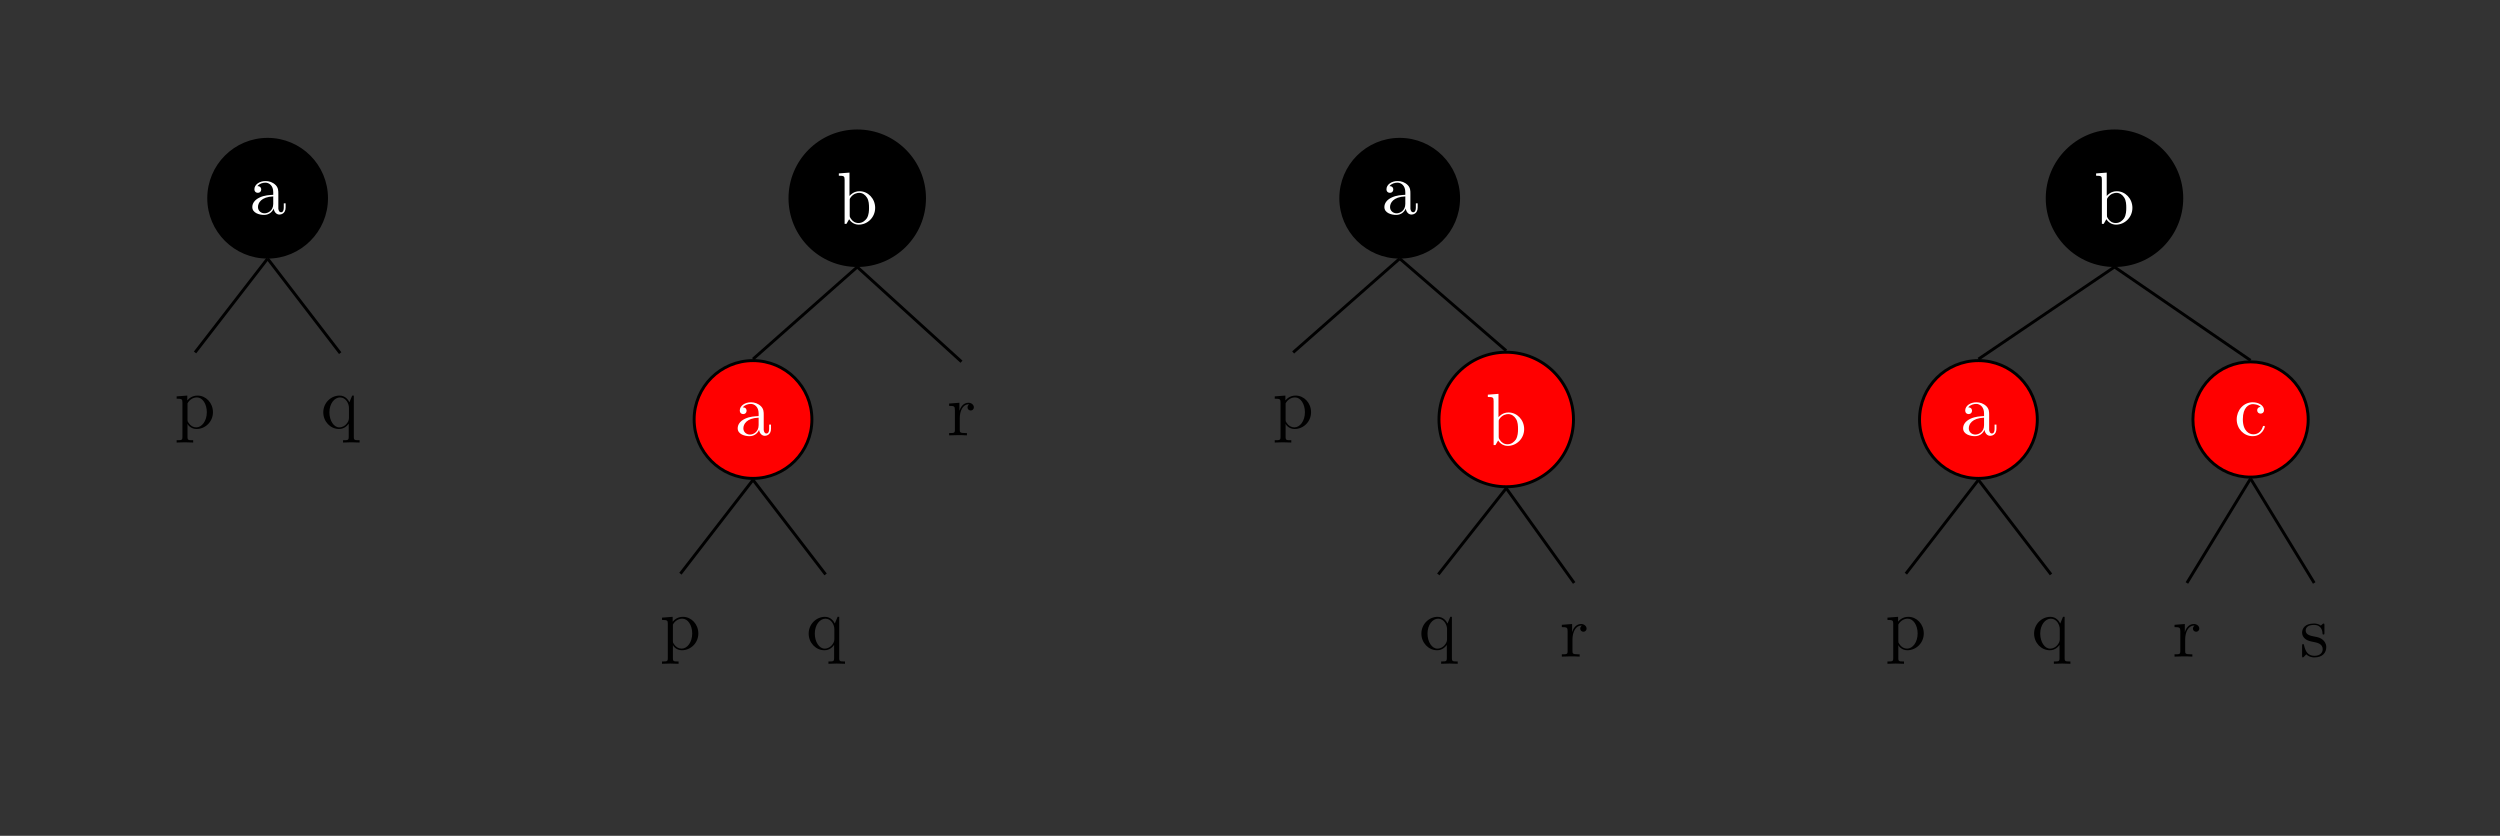 <?xml version="1.0" encoding="UTF-8"?>
<svg xmlns="http://www.w3.org/2000/svg" xmlns:xlink="http://www.w3.org/1999/xlink" width="337.724pt" height="112.905pt" viewBox="0 0 337.724 112.905" version="1.1">
<rect x="0" y="0" width="337.724" height="112.905" fill="#333333" stroke="none"/>
<defs>
<g>
<symbol overflow="visible" id="glyph0-0">
<path style="stroke:none;" d=""/>
</symbol>
<symbol overflow="visible" id="glyph0-1">
<path style="stroke:none;" d="M 3.312 -0.75 C 3.359 -0.359 3.625 0.062 4.094 0.062 C 4.312 0.062 4.922 -0.078 4.922 -0.891 L 4.922 -1.453 L 4.672 -1.453 L 4.672 -0.891 C 4.672 -0.312 4.422 -0.25 4.312 -0.25 C 3.984 -0.25 3.938 -0.703 3.938 -0.75 L 3.938 -2.734 C 3.938 -3.156 3.938 -3.547 3.578 -3.922 C 3.188 -4.312 2.688 -4.469 2.219 -4.469 C 1.391 -4.469 0.703 -4 0.703 -3.344 C 0.703 -3.047 0.906 -2.875 1.172 -2.875 C 1.453 -2.875 1.625 -3.078 1.625 -3.328 C 1.625 -3.453 1.578 -3.781 1.109 -3.781 C 1.391 -4.141 1.875 -4.25 2.188 -4.25 C 2.688 -4.25 3.25 -3.859 3.25 -2.969 L 3.25 -2.609 C 2.734 -2.578 2.047 -2.547 1.422 -2.25 C 0.672 -1.906 0.422 -1.391 0.422 -0.953 C 0.422 -0.141 1.391 0.109 2.016 0.109 C 2.672 0.109 3.125 -0.297 3.312 -0.75 Z M 3.25 -2.391 L 3.25 -1.391 C 3.25 -0.453 2.531 -0.109 2.078 -0.109 C 1.594 -0.109 1.188 -0.453 1.188 -0.953 C 1.188 -1.5 1.609 -2.328 3.25 -2.391 Z M 3.25 -2.391 "/>
</symbol>
<symbol overflow="visible" id="glyph0-2">
<path style="stroke:none;" d="M 3.781 -0.609 L 3.781 1.172 C 3.781 1.625 3.672 1.625 3.016 1.625 L 3.016 1.938 C 3.344 1.922 3.875 1.906 4.125 1.906 C 4.391 1.906 4.906 1.922 5.25 1.938 L 5.25 1.625 C 4.578 1.625 4.469 1.625 4.469 1.172 L 4.469 -4.406 L 4.25 -4.406 L 3.875 -3.5 C 3.75 -3.781 3.344 -4.406 2.547 -4.406 C 1.391 -4.406 0.344 -3.438 0.344 -2.141 C 0.344 -0.891 1.312 0.109 2.469 0.109 C 3.156 0.109 3.562 -0.312 3.781 -0.609 Z M 3.812 -2.766 L 3.812 -1.359 C 3.812 -1.031 3.641 -0.75 3.422 -0.516 C 3.297 -0.375 2.969 -0.109 2.5 -0.109 C 1.781 -0.109 1.172 -1 1.172 -2.141 C 1.172 -3.328 1.859 -4.156 2.609 -4.156 C 3.406 -4.156 3.812 -3.297 3.812 -2.766 Z M 3.812 -2.766 "/>
</symbol>
<symbol overflow="visible" id="glyph0-3">
<path style="stroke:none;" d="M 1.719 -3.75 L 1.719 -4.406 L 0.281 -4.297 L 0.281 -3.984 C 0.984 -3.984 1.062 -3.922 1.062 -3.484 L 1.062 1.172 C 1.062 1.625 0.953 1.625 0.281 1.625 L 0.281 1.938 C 0.625 1.922 1.141 1.906 1.391 1.906 C 1.672 1.906 2.172 1.922 2.516 1.938 L 2.516 1.625 C 1.859 1.625 1.75 1.625 1.75 1.172 L 1.75 -0.594 C 1.797 -0.422 2.219 0.109 2.969 0.109 C 4.156 0.109 5.188 -0.875 5.188 -2.156 C 5.188 -3.422 4.234 -4.406 3.109 -4.406 C 2.328 -4.406 1.906 -3.969 1.719 -3.75 Z M 1.75 -1.141 L 1.75 -3.359 C 2.031 -3.875 2.516 -4.156 3.031 -4.156 C 3.766 -4.156 4.359 -3.281 4.359 -2.156 C 4.359 -0.953 3.672 -0.109 2.938 -0.109 C 2.531 -0.109 2.156 -0.312 1.891 -0.719 C 1.75 -0.922 1.75 -0.938 1.75 -1.141 Z M 1.75 -1.141 "/>
</symbol>
<symbol overflow="visible" id="glyph0-4">
<path style="stroke:none;" d="M 1.719 -3.766 L 1.719 -6.922 L 0.281 -6.812 L 0.281 -6.5 C 0.984 -6.5 1.062 -6.438 1.062 -5.938 L 1.062 0 L 1.312 0 C 1.312 -0.016 1.391 -0.156 1.672 -0.625 C 1.812 -0.391 2.234 0.109 2.969 0.109 C 4.156 0.109 5.188 -0.875 5.188 -2.156 C 5.188 -3.422 4.219 -4.406 3.078 -4.406 C 2.297 -4.406 1.875 -3.938 1.719 -3.766 Z M 1.75 -1.141 L 1.75 -3.188 C 1.75 -3.375 1.75 -3.391 1.859 -3.547 C 2.25 -4.109 2.797 -4.188 3.031 -4.188 C 3.484 -4.188 3.844 -3.922 4.078 -3.547 C 4.344 -3.141 4.359 -2.578 4.359 -2.156 C 4.359 -1.797 4.344 -1.203 4.062 -0.75 C 3.844 -0.438 3.469 -0.109 2.938 -0.109 C 2.484 -0.109 2.125 -0.344 1.891 -0.719 C 1.75 -0.922 1.75 -0.953 1.75 -1.141 Z M 1.75 -1.141 "/>
</symbol>
<symbol overflow="visible" id="glyph0-5">
<path style="stroke:none;" d="M 1.672 -3.312 L 1.672 -4.406 L 0.281 -4.297 L 0.281 -3.984 C 0.984 -3.984 1.062 -3.922 1.062 -3.422 L 1.062 -0.75 C 1.062 -0.312 0.953 -0.312 0.281 -0.312 L 0.281 0 C 0.672 -0.016 1.141 -0.031 1.422 -0.031 C 1.812 -0.031 2.281 -0.031 2.688 0 L 2.688 -0.312 L 2.469 -0.312 C 1.734 -0.312 1.719 -0.422 1.719 -0.781 L 1.719 -2.312 C 1.719 -3.297 2.141 -4.188 2.891 -4.188 C 2.953 -4.188 2.984 -4.188 3 -4.172 C 2.969 -4.172 2.766 -4.047 2.766 -3.781 C 2.766 -3.516 2.984 -3.359 3.203 -3.359 C 3.375 -3.359 3.625 -3.484 3.625 -3.797 C 3.625 -4.109 3.312 -4.406 2.891 -4.406 C 2.156 -4.406 1.797 -3.734 1.672 -3.312 Z M 1.672 -3.312 "/>
</symbol>
<symbol overflow="visible" id="glyph0-6">
<path style="stroke:none;" d="M 1.172 -2.172 C 1.172 -3.797 1.984 -4.219 2.516 -4.219 C 2.609 -4.219 3.234 -4.203 3.578 -3.844 C 3.172 -3.812 3.109 -3.516 3.109 -3.391 C 3.109 -3.125 3.297 -2.938 3.562 -2.938 C 3.828 -2.938 4.031 -3.094 4.031 -3.406 C 4.031 -4.078 3.266 -4.469 2.5 -4.469 C 1.25 -4.469 0.344 -3.391 0.344 -2.156 C 0.344 -0.875 1.328 0.109 2.484 0.109 C 3.812 0.109 4.141 -1.094 4.141 -1.188 C 4.141 -1.281 4.031 -1.281 4 -1.281 C 3.922 -1.281 3.891 -1.25 3.875 -1.188 C 3.594 -0.266 2.938 -0.141 2.578 -0.141 C 2.047 -0.141 1.172 -0.562 1.172 -2.172 Z M 1.172 -2.172 "/>
</symbol>
<symbol overflow="visible" id="glyph0-7">
<path style="stroke:none;" d="M 2.078 -1.938 C 2.297 -1.891 3.109 -1.734 3.109 -1.016 C 3.109 -0.516 2.766 -0.109 1.984 -0.109 C 1.141 -0.109 0.781 -0.672 0.594 -1.531 C 0.562 -1.656 0.562 -1.688 0.453 -1.688 C 0.328 -1.688 0.328 -1.625 0.328 -1.453 L 0.328 -0.125 C 0.328 0.047 0.328 0.109 0.438 0.109 C 0.484 0.109 0.5 0.094 0.688 -0.094 C 0.703 -0.109 0.703 -0.125 0.891 -0.312 C 1.328 0.094 1.781 0.109 1.984 0.109 C 3.125 0.109 3.594 -0.562 3.594 -1.281 C 3.594 -1.797 3.297 -2.109 3.172 -2.219 C 2.844 -2.547 2.453 -2.625 2.031 -2.703 C 1.469 -2.812 0.812 -2.938 0.812 -3.516 C 0.812 -3.875 1.062 -4.281 1.922 -4.281 C 3.016 -4.281 3.078 -3.375 3.094 -3.078 C 3.094 -2.984 3.188 -2.984 3.203 -2.984 C 3.344 -2.984 3.344 -3.031 3.344 -3.219 L 3.344 -4.234 C 3.344 -4.391 3.344 -4.469 3.234 -4.469 C 3.188 -4.469 3.156 -4.469 3.031 -4.344 C 3 -4.312 2.906 -4.219 2.859 -4.188 C 2.484 -4.469 2.078 -4.469 1.922 -4.469 C 0.703 -4.469 0.328 -3.797 0.328 -3.234 C 0.328 -2.891 0.484 -2.609 0.75 -2.391 C 1.078 -2.141 1.359 -2.078 2.078 -1.938 Z M 2.078 -1.938 "/>
</symbol>
</g>
</defs>
<g id="surface1">
<path style="fill-rule:nonzero;fill:rgb(0%,0%,0%);fill-opacity:1;stroke-width:0.399;stroke-linecap:butt;stroke-linejoin:miter;stroke:rgb(0%,0%,0%);stroke-opacity:1;stroke-miterlimit:10;" d="M 7.956 -0.001 C 7.956 4.393 4.394 7.956 -0.001 7.956 C -4.395 7.956 -7.954 4.393 -7.954 -0.001 C -7.954 -4.392 -4.395 -7.954 -0.001 -7.954 C 4.394 -7.954 7.956 -4.392 7.956 -0.001 Z M 7.956 -0.001 " transform="matrix(1,0,0,-1,36.153,26.78)"/>
<g style="fill:rgb(100%,100%,100%);fill-opacity:1;">
  <use xlink:href="#glyph0-1" x="33.662" y="28.925"/>
</g>
<g style="fill:rgb(0%,0%,0%);fill-opacity:1;">
  <use xlink:href="#glyph0-2" x="43.328" y="57.844"/>
</g>
<g style="fill:rgb(0%,0%,0%);fill-opacity:1;">
  <use xlink:href="#glyph0-3" x="23.581" y="57.844"/>
</g>
<path style="fill:none;stroke-width:0.399;stroke-linecap:butt;stroke-linejoin:miter;stroke:rgb(0%,0%,0%);stroke-opacity:1;stroke-miterlimit:10;" d="M -0.001 -8.154 L -9.805 -20.833 " transform="matrix(1,0,0,-1,36.153,26.78)"/>
<path style="fill:none;stroke-width:0.399;stroke-linecap:butt;stroke-linejoin:miter;stroke:rgb(0%,0%,0%);stroke-opacity:1;stroke-miterlimit:10;" d="M -0.001 -8.154 L 9.804 -20.927 " transform="matrix(1,0,0,-1,36.153,26.78)"/>
<path style="fill-rule:nonzero;fill:rgb(0%,0%,0%);fill-opacity:1;stroke-width:0.399;stroke-linecap:butt;stroke-linejoin:miter;stroke:rgb(0%,0%,0%);stroke-opacity:1;stroke-miterlimit:10;" d="M 9.087 -0.001 C 9.087 5.018 5.02 9.089 0.001 9.089 C -5.019 9.089 -9.085 5.018 -9.085 -0.001 C -9.085 -5.017 -5.019 -9.087 0.001 -9.087 C 5.02 -9.087 9.087 -5.017 9.087 -0.001 Z M 9.087 -0.001 " transform="matrix(1,0,0,-1,115.804,26.78)"/>
<g style="fill:rgb(100%,100%,100%);fill-opacity:1;">
  <use xlink:href="#glyph0-4" x="113.037" y="30.239"/>
</g>
<g style="fill:rgb(0%,0%,0%);fill-opacity:1;">
  <use xlink:href="#glyph0-5" x="127.934" y="58.813"/>
</g>
<path style="fill-rule:nonzero;fill:rgb(100%,0%,0%);fill-opacity:1;stroke-width:0.399;stroke-linecap:butt;stroke-linejoin:miter;stroke:rgb(0%,0%,0%);stroke-opacity:1;stroke-miterlimit:10;" d="M 7.956 0.001 C 7.956 4.395 4.394 7.954 -0.001 7.954 C -4.395 7.954 -7.954 4.395 -7.954 0.001 C -7.954 -4.394 -4.395 -7.956 -0.001 -7.956 C 4.394 -7.956 7.956 -4.394 7.956 0.001 Z M 7.956 0.001 " transform="matrix(1,0,0,-1,101.724,56.669)"/>
<g style="fill:rgb(100%,100%,100%);fill-opacity:1;">
  <use xlink:href="#glyph0-1" x="99.233" y="58.814"/>
</g>
<g style="fill:rgb(0%,0%,0%);fill-opacity:1;">
  <use xlink:href="#glyph0-2" x="108.899" y="87.733"/>
</g>
<g style="fill:rgb(0%,0%,0%);fill-opacity:1;">
  <use xlink:href="#glyph0-3" x="89.152" y="87.733"/>
</g>
<path style="fill:none;stroke-width:0.399;stroke-linecap:butt;stroke-linejoin:miter;stroke:rgb(0%,0%,0%);stroke-opacity:1;stroke-miterlimit:10;" d="M -0.001 -8.156 L -9.806 -20.835 " transform="matrix(1,0,0,-1,101.724,56.669)"/>
<path style="fill:none;stroke-width:0.399;stroke-linecap:butt;stroke-linejoin:miter;stroke:rgb(0%,0%,0%);stroke-opacity:1;stroke-miterlimit:10;" d="M -0.001 -8.156 L 9.804 -20.929 " transform="matrix(1,0,0,-1,101.724,56.669)"/>
<path style="fill:none;stroke-width:0.399;stroke-linecap:butt;stroke-linejoin:miter;stroke:rgb(0%,0%,0%);stroke-opacity:1;stroke-miterlimit:10;" d="M 0.001 -9.286 L -14.081 -21.732 " transform="matrix(1,0,0,-1,115.804,26.78)"/>
<path style="fill:none;stroke-width:0.399;stroke-linecap:butt;stroke-linejoin:miter;stroke:rgb(0%,0%,0%);stroke-opacity:1;stroke-miterlimit:10;" d="M 0.001 -9.286 L 14.083 -22.083 " transform="matrix(1,0,0,-1,115.804,26.78)"/>
<path style="fill-rule:nonzero;fill:rgb(0%,0%,0%);fill-opacity:1;stroke-width:0.399;stroke-linecap:butt;stroke-linejoin:miter;stroke:rgb(0%,0%,0%);stroke-opacity:1;stroke-miterlimit:10;" d="M 7.955 -0.001 C 7.955 4.393 4.393 7.956 0.002 7.956 C -4.393 7.956 -7.955 4.393 -7.955 -0.001 C -7.955 -4.392 -4.393 -7.954 0.002 -7.954 C 4.393 -7.954 7.955 -4.392 7.955 -0.001 Z M 7.955 -0.001 " transform="matrix(1,0,0,-1,189.084,26.78)"/>
<g style="fill:rgb(100%,100%,100%);fill-opacity:1;">
  <use xlink:href="#glyph0-1" x="186.593" y="28.925"/>
</g>
<path style="fill-rule:nonzero;fill:rgb(100%,0%,0%);fill-opacity:1;stroke-width:0.399;stroke-linecap:butt;stroke-linejoin:miter;stroke:rgb(0%,0%,0%);stroke-opacity:1;stroke-miterlimit:10;" d="M 9.085 0 C 9.085 5.02 5.019 9.086 -0 9.086 C -5.02 9.086 -9.086 5.02 -9.086 0 C -9.086 -5.019 -5.02 -9.086 -0 -9.086 C 5.019 -9.086 9.085 -5.019 9.085 0 Z M 9.085 0 " transform="matrix(1,0,0,-1,203.477,56.668)"/>
<g style="fill:rgb(100%,100%,100%);fill-opacity:1;">
  <use xlink:href="#glyph0-4" x="200.71" y="60.127"/>
</g>
<g style="fill:rgb(0%,0%,0%);fill-opacity:1;">
  <use xlink:href="#glyph0-5" x="210.705" y="88.701"/>
</g>
<g style="fill:rgb(0%,0%,0%);fill-opacity:1;">
  <use xlink:href="#glyph0-2" x="191.669" y="87.732"/>
</g>
<path style="fill:none;stroke-width:0.399;stroke-linecap:butt;stroke-linejoin:miter;stroke:rgb(0%,0%,0%);stroke-opacity:1;stroke-miterlimit:10;" d="M -0 -9.285 L -9.18 -20.93 " transform="matrix(1,0,0,-1,203.477,56.668)"/>
<path style="fill:none;stroke-width:0.399;stroke-linecap:butt;stroke-linejoin:miter;stroke:rgb(0%,0%,0%);stroke-opacity:1;stroke-miterlimit:10;" d="M -0 -9.285 L 9.179 -22.086 " transform="matrix(1,0,0,-1,203.477,56.668)"/>
<g style="fill:rgb(0%,0%,0%);fill-opacity:1;">
  <use xlink:href="#glyph0-3" x="171.923" y="57.844"/>
</g>
<path style="fill:none;stroke-width:0.399;stroke-linecap:butt;stroke-linejoin:miter;stroke:rgb(0%,0%,0%);stroke-opacity:1;stroke-miterlimit:10;" d="M 0.002 -8.154 L -14.393 -20.833 " transform="matrix(1,0,0,-1,189.084,26.78)"/>
<path style="fill:none;stroke-width:0.399;stroke-linecap:butt;stroke-linejoin:miter;stroke:rgb(0%,0%,0%);stroke-opacity:1;stroke-miterlimit:10;" d="M 0.002 -8.154 L 14.393 -20.603 " transform="matrix(1,0,0,-1,189.084,26.78)"/>
<path style="fill-rule:nonzero;fill:rgb(0%,0%,0%);fill-opacity:1;stroke-width:0.399;stroke-linecap:butt;stroke-linejoin:miter;stroke:rgb(0%,0%,0%);stroke-opacity:1;stroke-miterlimit:10;" d="M 9.088 -0.001 C 9.088 5.018 5.018 9.089 -0.001 9.089 C -5.017 9.089 -9.087 5.018 -9.087 -0.001 C -9.087 -5.017 -5.017 -9.087 -0.001 -9.087 C 5.018 -9.087 9.088 -5.017 9.088 -0.001 Z M 9.088 -0.001 " transform="matrix(1,0,0,-1,285.646,26.78)"/>
<g style="fill:rgb(100%,100%,100%);fill-opacity:1;">
  <use xlink:href="#glyph0-4" x="282.878" y="30.239"/>
</g>
<path style="fill-rule:nonzero;fill:rgb(100%,0%,0%);fill-opacity:1;stroke-width:0.399;stroke-linecap:butt;stroke-linejoin:miter;stroke:rgb(0%,0%,0%);stroke-opacity:1;stroke-miterlimit:10;" d="M 7.785 0 C 7.785 4.301 4.301 7.785 0 7.785 C -4.3 7.785 -7.785 4.301 -7.785 0 C -7.785 -4.301 -4.3 -7.785 0 -7.785 C 4.301 -7.785 7.785 -4.301 7.785 0 Z M 7.785 0 " transform="matrix(1,0,0,-1,304.027,56.668)"/>
<g style="fill:rgb(100%,100%,100%);fill-opacity:1;">
  <use xlink:href="#glyph0-6" x="301.813" y="58.813"/>
</g>
<g style="fill:rgb(0%,0%,0%);fill-opacity:1;">
  <use xlink:href="#glyph0-7" x="310.662" y="88.701"/>
</g>
<g style="fill:rgb(0%,0%,0%);fill-opacity:1;">
  <use xlink:href="#glyph0-5" x="293.475" y="88.701"/>
</g>
<path style="fill:none;stroke-width:0.399;stroke-linecap:butt;stroke-linejoin:miter;stroke:rgb(0%,0%,0%);stroke-opacity:1;stroke-miterlimit:10;" d="M 0 -7.984 L -8.601 -22.086 " transform="matrix(1,0,0,-1,304.027,56.668)"/>
<path style="fill:none;stroke-width:0.399;stroke-linecap:butt;stroke-linejoin:miter;stroke:rgb(0%,0%,0%);stroke-opacity:1;stroke-miterlimit:10;" d="M 0 -7.984 L 8.602 -22.086 " transform="matrix(1,0,0,-1,304.027,56.668)"/>
<path style="fill-rule:nonzero;fill:rgb(100%,0%,0%);fill-opacity:1;stroke-width:0.399;stroke-linecap:butt;stroke-linejoin:miter;stroke:rgb(0%,0%,0%);stroke-opacity:1;stroke-miterlimit:10;" d="M 7.954 0.001 C 7.954 4.395 4.396 7.954 0.001 7.954 C -4.394 7.954 -7.956 4.395 -7.956 0.001 C -7.956 -4.394 -4.394 -7.956 0.001 -7.956 C 4.396 -7.956 7.954 -4.394 7.954 0.001 Z M 7.954 0.001 " transform="matrix(1,0,0,-1,267.265,56.669)"/>
<g style="fill:rgb(100%,100%,100%);fill-opacity:1;">
  <use xlink:href="#glyph0-1" x="264.775" y="58.814"/>
</g>
<g style="fill:rgb(0%,0%,0%);fill-opacity:1;">
  <use xlink:href="#glyph0-2" x="274.441" y="87.733"/>
</g>
<g style="fill:rgb(0%,0%,0%);fill-opacity:1;">
  <use xlink:href="#glyph0-3" x="254.694" y="87.733"/>
</g>
<path style="fill:none;stroke-width:0.399;stroke-linecap:butt;stroke-linejoin:miter;stroke:rgb(0%,0%,0%);stroke-opacity:1;stroke-miterlimit:10;" d="M 0.001 -8.156 L -9.804 -20.835 " transform="matrix(1,0,0,-1,267.265,56.669)"/>
<path style="fill:none;stroke-width:0.399;stroke-linecap:butt;stroke-linejoin:miter;stroke:rgb(0%,0%,0%);stroke-opacity:1;stroke-miterlimit:10;" d="M 0.001 -8.156 L 9.806 -20.929 " transform="matrix(1,0,0,-1,267.265,56.669)"/>
<path style="fill:none;stroke-width:0.399;stroke-linecap:butt;stroke-linejoin:miter;stroke:rgb(0%,0%,0%);stroke-opacity:1;stroke-miterlimit:10;" d="M -0.001 -9.286 L -18.38 -21.732 " transform="matrix(1,0,0,-1,285.646,26.78)"/>
<path style="fill:none;stroke-width:0.399;stroke-linecap:butt;stroke-linejoin:miter;stroke:rgb(0%,0%,0%);stroke-opacity:1;stroke-miterlimit:10;" d="M -0.001 -9.286 L 18.381 -21.904 " transform="matrix(1,0,0,-1,285.646,26.78)"/>
</g>
</svg>
